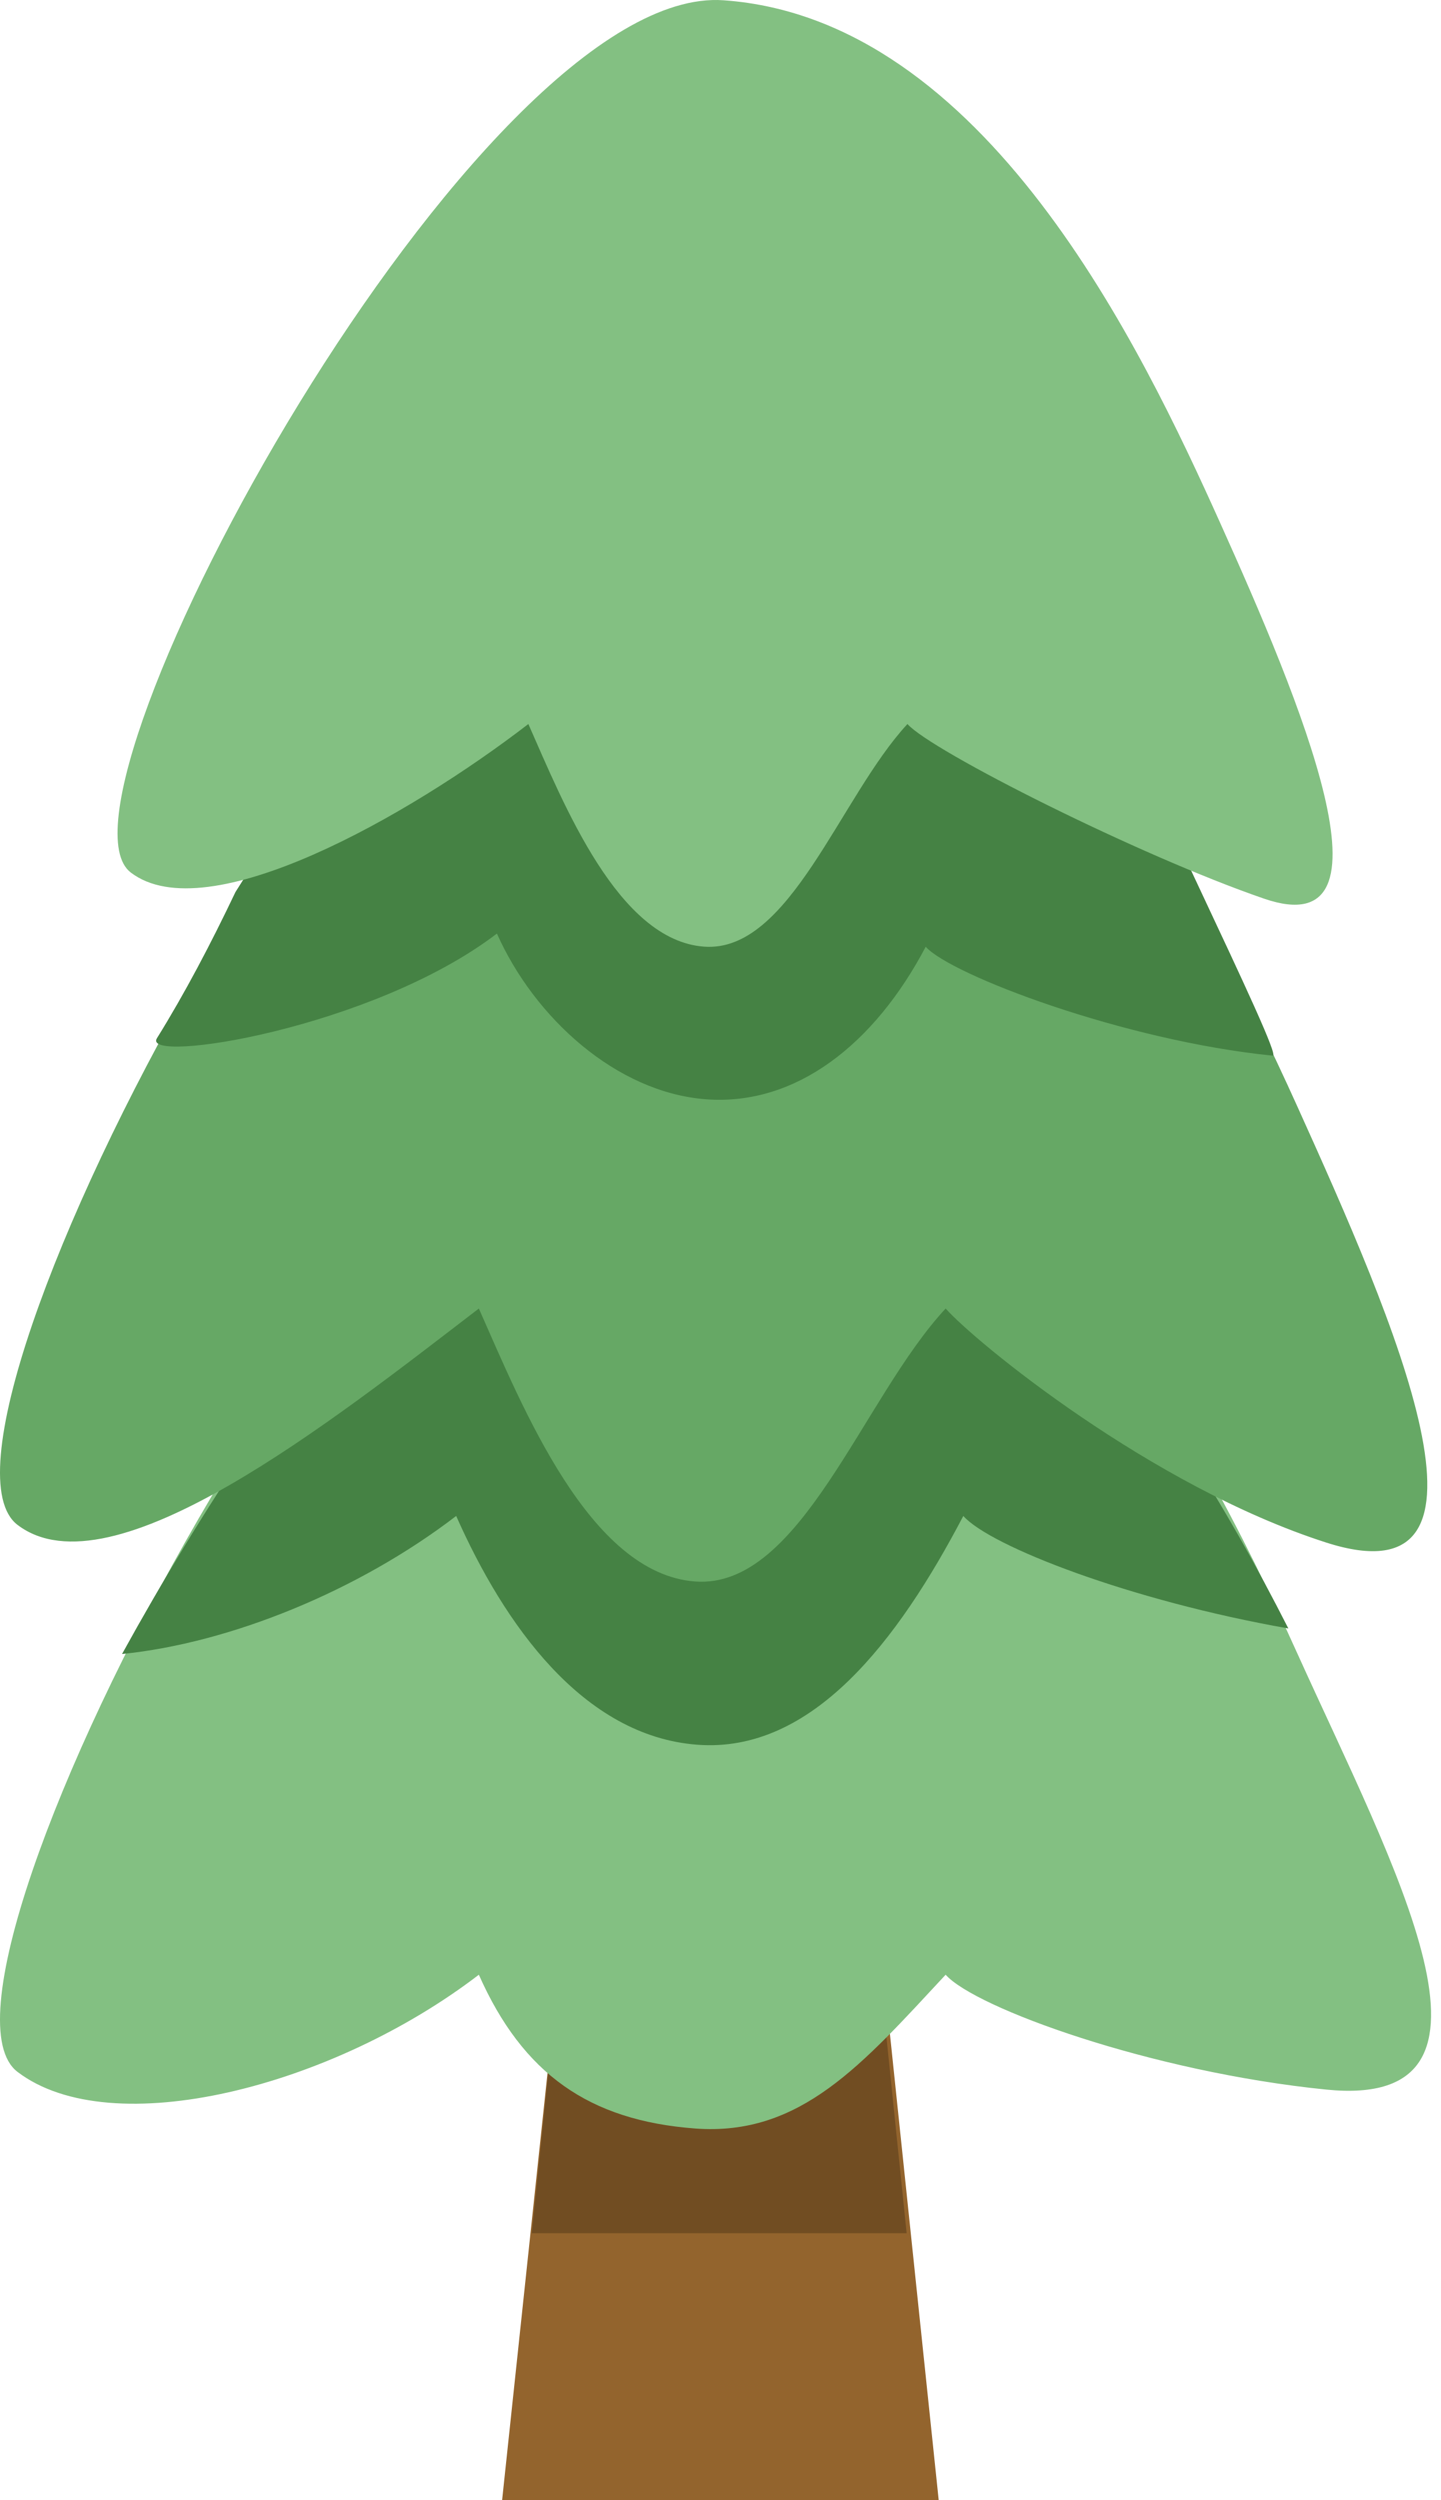 <svg width="79" height="137" viewBox="0 0 79 137" fill="none" xmlns="http://www.w3.org/2000/svg">
<path d="M34.013 76.007H45.078L54.095 162.14H24.853L34.013 76.007Z" fill="#93642D"/>
<path d="M33.933 76.007H44.926L49.705 122.367H29.154L33.933 76.007Z" fill="#714D22"/>
<path d="M72.711 114.498C83.741 115.61 76.433 102.345 71.101 90.549C65.769 78.753 54.233 56.563 36.526 56.563C22.017 56.563 -5.478 108.63 0.961 113.528C6.112 117.447 18.203 114.372 26.252 108.204C28.666 113.647 32.312 116.194 38.107 116.63C43.902 117.065 47.282 113.102 51.843 108.204C53.452 110.018 63.088 113.528 72.711 114.498Z" fill="#83C082"/>
<path fill-rule="evenodd" clip-rule="evenodd" d="M70.631 89.23C63.982 76.143 52.488 58.801 36.172 58.801C27.779 58.801 15.389 74.833 6.691 90.63C12.611 90.031 19.638 87.183 25.009 83.066C27.632 88.98 31.939 95.129 38.235 95.602C44.531 96.076 49.227 89.906 52.812 83.066C54.289 84.731 61.98 87.708 70.631 89.23Z" fill="#458244"/>
<path d="M72.711 84.525C83.268 87.911 76.433 72.372 71.101 60.576C65.769 48.78 54.233 26.591 36.526 26.591C22.017 26.591 -5.478 78.657 0.961 83.555C6.112 87.475 18.203 77.869 26.252 71.7C28.666 77.143 32.312 86.221 38.107 86.657C43.902 87.092 47.282 76.599 51.843 71.7C53.452 73.515 63.088 81.439 72.711 84.525Z" fill="#66A865"/>
<path fill-rule="evenodd" clip-rule="evenodd" d="M65.654 48.453C68.209 53.893 70.079 57.876 69.779 57.845C61.601 57.024 52.118 53.413 50.75 51.877C47.946 57.208 43.638 60.604 38.713 60.235C33.788 59.866 29.295 55.764 27.242 51.154C20.402 56.379 7.712 58.323 8.603 56.89C10.127 54.438 11.552 51.728 12.908 48.88C21.064 35.816 30.999 24.39 38.084 24.39C46.644 24.39 53.876 29.163 59.778 35.59C60.082 36.356 60.388 37.087 60.698 37.772C62.385 41.49 64.14 45.228 65.654 48.453Z" fill="#458244"/>
<path d="M69.301 49.242C76.948 51.871 71.241 38.312 66.911 28.691C62.581 19.07 54.012 1.035 39.669 0.015C26.255 -0.939 1.94 43.813 7.169 47.809C11.352 51.005 22.43 44.704 28.966 39.672C30.927 44.112 33.888 51.516 38.594 51.871C43.3 52.226 46.045 43.668 49.749 39.672C51.056 41.152 62.482 46.899 69.301 49.242Z" fill="#83C082"/>
</svg>
